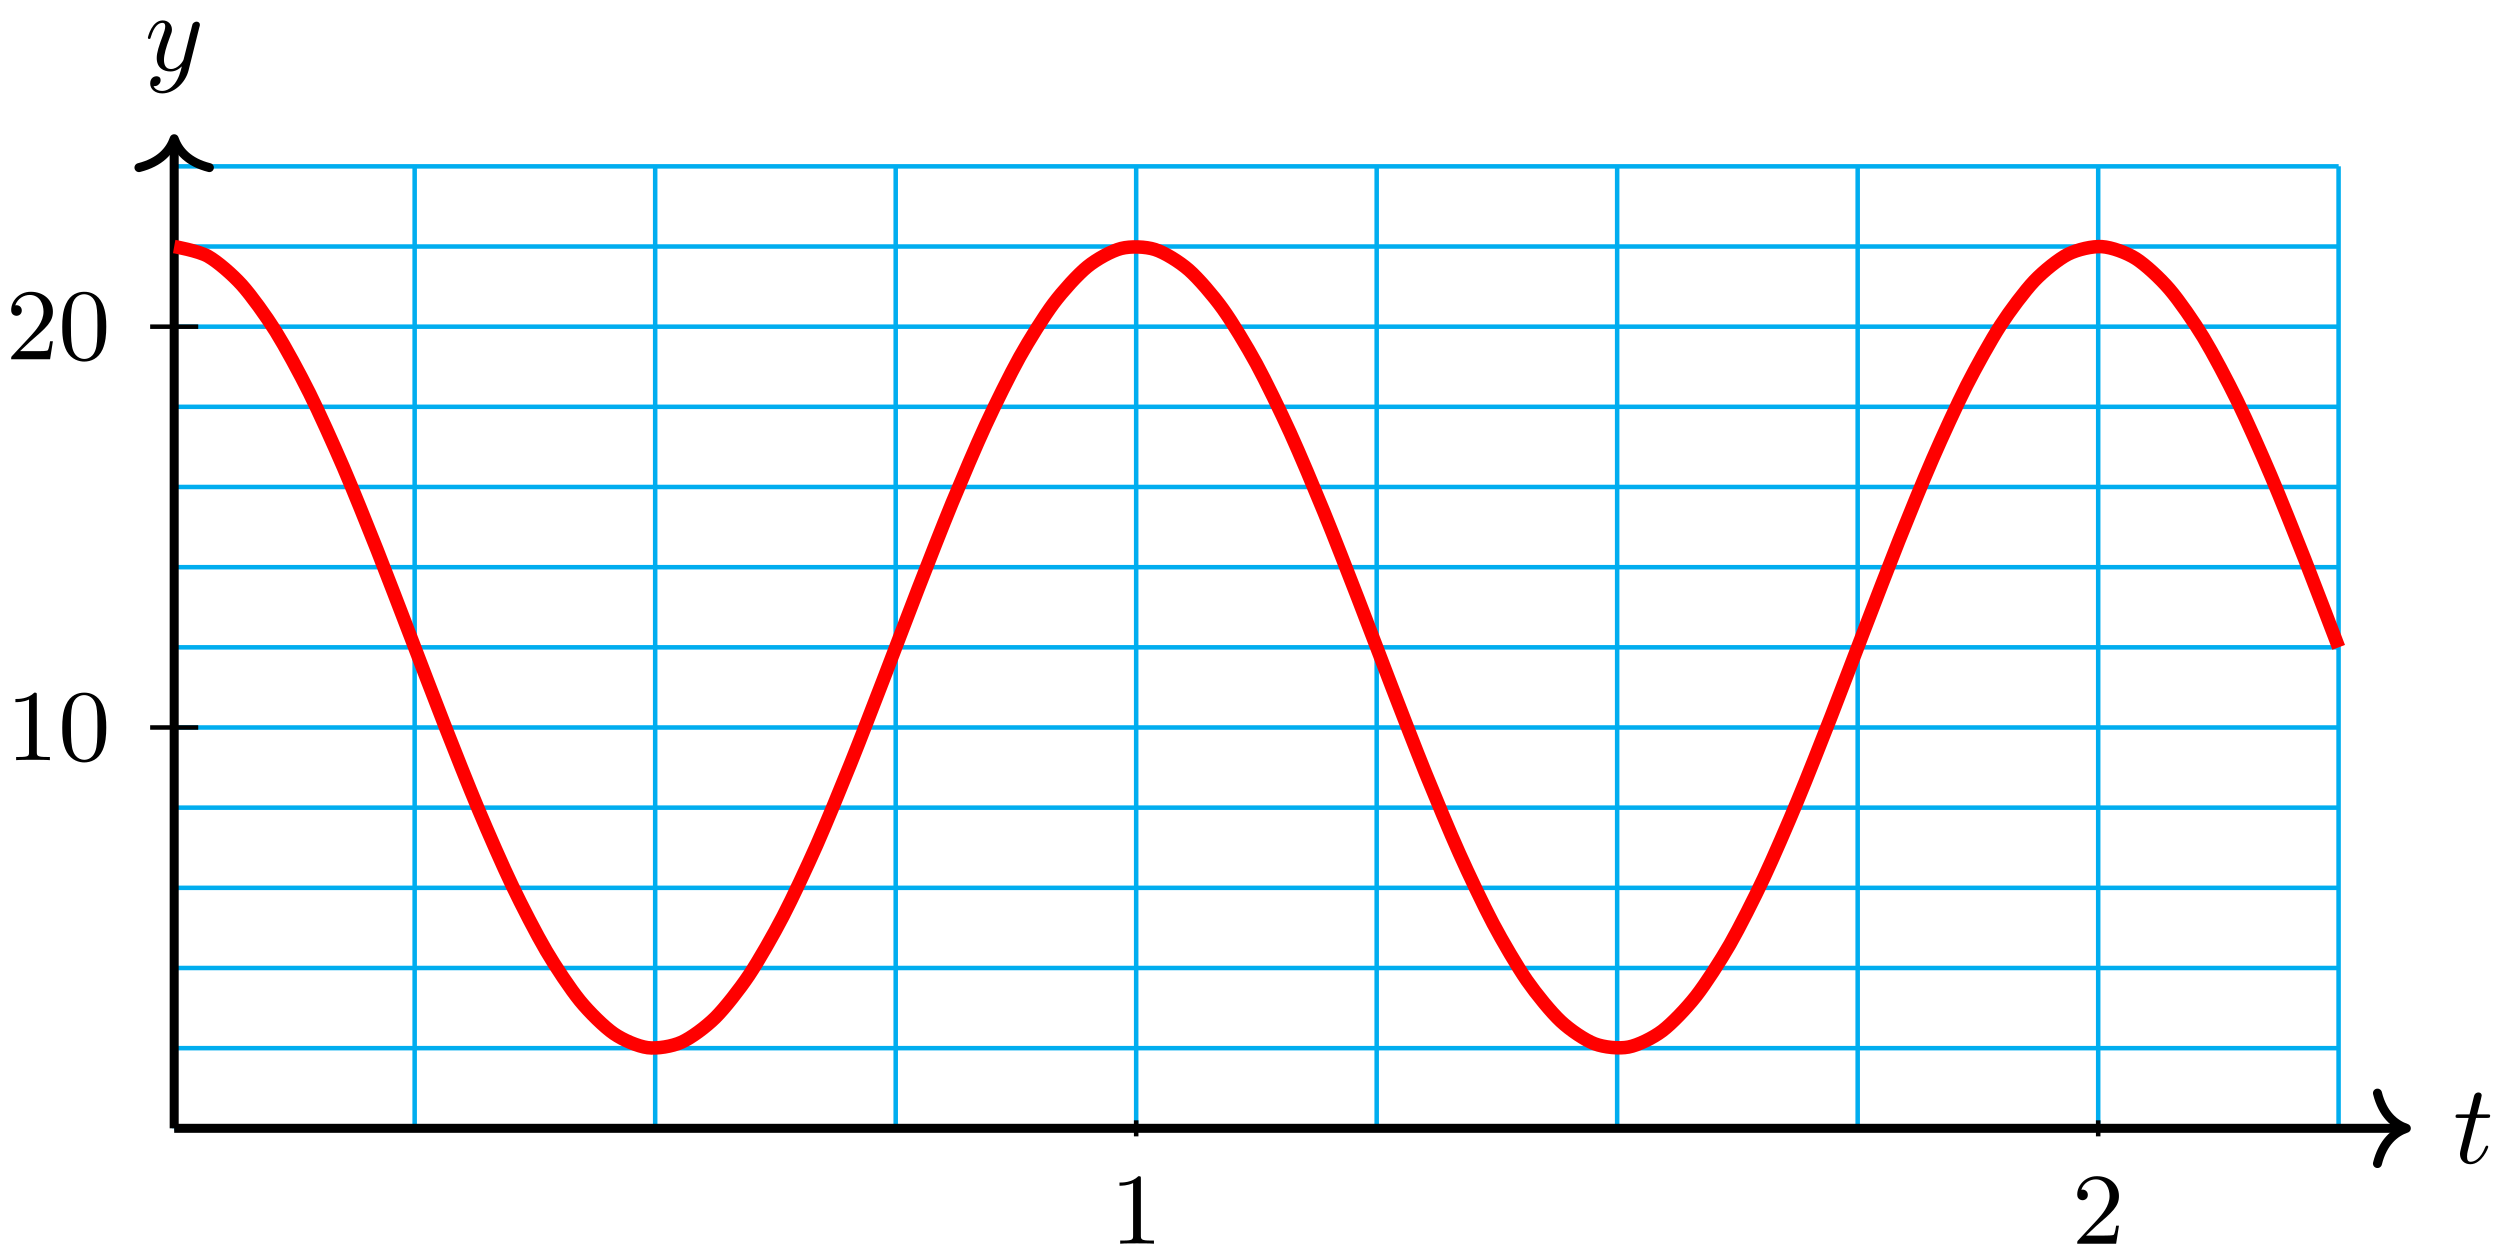<?xml version="1.0" encoding="UTF-8"?>
<svg xmlns="http://www.w3.org/2000/svg" xmlns:xlink="http://www.w3.org/1999/xlink" width="221pt" height="110pt" viewBox="0 0 221 110" version="1.1">
<defs>
<g>
<symbol overflow="visible" id="glyph0-0">
<path style="stroke:none;" d=""/>
</symbol>
<symbol overflow="visible" id="glyph0-1">
<path style="stroke:none;" d="M 2.047 -3.984 L 2.984 -3.984 C 3.188 -3.984 3.297 -3.984 3.297 -4.188 C 3.297 -4.297 3.188 -4.297 3.016 -4.297 L 2.141 -4.297 C 2.5 -5.719 2.547 -5.906 2.547 -5.969 C 2.547 -6.141 2.422 -6.234 2.25 -6.234 C 2.219 -6.234 1.938 -6.234 1.859 -5.875 L 1.469 -4.297 L 0.531 -4.297 C 0.328 -4.297 0.234 -4.297 0.234 -4.109 C 0.234 -3.984 0.312 -3.984 0.516 -3.984 L 1.391 -3.984 C 0.672 -1.156 0.625 -0.984 0.625 -0.812 C 0.625 -0.266 1 0.109 1.547 0.109 C 2.562 0.109 3.125 -1.344 3.125 -1.422 C 3.125 -1.531 3.047 -1.531 3.016 -1.531 C 2.922 -1.531 2.906 -1.5 2.859 -1.391 C 2.438 -0.344 1.906 -0.109 1.562 -0.109 C 1.359 -0.109 1.25 -0.234 1.25 -0.562 C 1.25 -0.812 1.281 -0.875 1.312 -1.047 Z M 2.047 -3.984 "/>
</symbol>
<symbol overflow="visible" id="glyph0-2">
<path style="stroke:none;" d="M 4.844 -3.797 C 4.891 -3.938 4.891 -3.953 4.891 -4.031 C 4.891 -4.203 4.75 -4.297 4.594 -4.297 C 4.5 -4.297 4.344 -4.234 4.25 -4.094 C 4.234 -4.031 4.141 -3.734 4.109 -3.547 C 4.031 -3.297 3.969 -3.016 3.906 -2.75 L 3.453 -0.953 C 3.422 -0.812 2.984 -0.109 2.328 -0.109 C 1.828 -0.109 1.719 -0.547 1.719 -0.922 C 1.719 -1.375 1.891 -2 2.219 -2.875 C 2.375 -3.281 2.422 -3.391 2.422 -3.594 C 2.422 -4.031 2.109 -4.406 1.609 -4.406 C 0.656 -4.406 0.297 -2.953 0.297 -2.875 C 0.297 -2.766 0.391 -2.766 0.406 -2.766 C 0.516 -2.766 0.516 -2.797 0.562 -2.953 C 0.844 -3.891 1.234 -4.188 1.578 -4.188 C 1.656 -4.188 1.828 -4.188 1.828 -3.875 C 1.828 -3.625 1.719 -3.359 1.656 -3.172 C 1.25 -2.109 1.078 -1.547 1.078 -1.078 C 1.078 -0.188 1.703 0.109 2.297 0.109 C 2.688 0.109 3.016 -0.062 3.297 -0.344 C 3.172 0.172 3.047 0.672 2.656 1.203 C 2.391 1.531 2.016 1.828 1.562 1.828 C 1.422 1.828 0.969 1.797 0.797 1.406 C 0.953 1.406 1.094 1.406 1.219 1.281 C 1.328 1.203 1.422 1.062 1.422 0.875 C 1.422 0.562 1.156 0.531 1.062 0.531 C 0.828 0.531 0.5 0.688 0.5 1.172 C 0.5 1.672 0.938 2.047 1.562 2.047 C 2.578 2.047 3.609 1.141 3.891 0.016 Z M 4.844 -3.797 "/>
</symbol>
<symbol overflow="visible" id="glyph1-0">
<path style="stroke:none;" d=""/>
</symbol>
<symbol overflow="visible" id="glyph1-1">
<path style="stroke:none;" d="M 3.875 0 L 3.875 -0.281 L 3.594 -0.281 C 2.75 -0.281 2.719 -0.391 2.719 -0.719 L 2.719 -5.734 C 2.719 -5.953 2.719 -5.969 2.5 -5.969 C 1.938 -5.406 1.109 -5.406 0.828 -5.406 L 0.828 -5.125 C 1 -5.125 1.547 -5.125 2.031 -5.359 L 2.031 -0.719 C 2.031 -0.391 2.016 -0.281 1.172 -0.281 L 0.891 -0.281 L 0.891 0 C 1.203 -0.031 2.016 -0.031 2.375 -0.031 C 2.75 -0.031 3.547 -0.031 3.875 0 Z M 3.875 0 "/>
</symbol>
<symbol overflow="visible" id="glyph1-2">
<path style="stroke:none;" d="M 4.141 -1.594 L 3.891 -1.594 C 3.875 -1.469 3.797 -0.938 3.688 -0.797 C 3.625 -0.719 3.016 -0.719 2.828 -0.719 L 1.234 -0.719 L 2.125 -1.562 C 3.594 -2.828 4.141 -3.312 4.141 -4.219 C 4.141 -5.25 3.297 -5.969 2.188 -5.969 C 1.156 -5.969 0.453 -5.156 0.453 -4.344 C 0.453 -3.891 0.844 -3.844 0.922 -3.844 C 1.125 -3.844 1.391 -3.984 1.391 -4.312 C 1.391 -4.578 1.203 -4.781 0.922 -4.781 C 0.875 -4.781 0.859 -4.781 0.812 -4.766 C 1.031 -5.406 1.609 -5.688 2.094 -5.688 C 3 -5.688 3.312 -4.844 3.312 -4.219 C 3.312 -3.312 2.625 -2.562 2.203 -2.094 L 0.562 -0.328 C 0.453 -0.219 0.453 -0.203 0.453 0 L 3.891 0 Z M 4.141 -1.594 "/>
</symbol>
<symbol overflow="visible" id="glyph1-3">
<path style="stroke:none;" d="M 4.25 -2.875 C 4.25 -3.469 4.219 -4.25 3.906 -4.922 C 3.5 -5.766 2.828 -5.969 2.312 -5.969 C 1.766 -5.969 1.078 -5.766 0.688 -4.891 C 0.406 -4.281 0.359 -3.547 0.359 -2.875 C 0.359 -2.281 0.375 -1.422 0.766 -0.703 C 1.188 0.047 1.891 0.203 2.297 0.203 C 2.875 0.203 3.547 -0.047 3.922 -0.875 C 4.188 -1.484 4.25 -2.156 4.25 -2.875 Z M 3.469 -2.984 C 3.469 -2.422 3.469 -1.672 3.375 -1.141 C 3.188 -0.109 2.531 -0.031 2.312 -0.031 C 2.031 -0.031 1.391 -0.156 1.219 -1.172 C 1.125 -1.688 1.125 -2.469 1.125 -2.984 C 1.125 -3.594 1.125 -4.297 1.234 -4.797 C 1.422 -5.594 1.984 -5.75 2.297 -5.75 C 2.641 -5.75 3.203 -5.562 3.375 -4.734 C 3.469 -4.25 3.469 -3.547 3.469 -2.984 Z M 3.469 -2.984 "/>
</symbol>
</g>
</defs>
<g id="surface1">
<path style="fill:none;stroke-width:0.399;stroke-linecap:butt;stroke-linejoin:miter;stroke:rgb(0%,67.839%,93.729%);stroke-opacity:1;stroke-miterlimit:10;" d="M 0 0.001 L 191.34 0.001 M 0 7.087 L 191.34 7.087 M 0 14.173 L 191.34 14.173 M 0 21.259 L 191.34 21.259 M 0 28.348 L 191.34 28.348 M 0 35.434 L 191.34 35.434 M 0 42.52 L 191.34 42.52 M 0 49.605 L 191.34 49.605 M 0 56.695 L 191.34 56.695 M 0 63.781 L 191.34 63.781 M 0 70.866 L 191.34 70.866 M 0 77.952 L 191.34 77.952 M 0 85.038 L 191.34 85.038 M 0 0.001 L 0 85.042 M 21.258 0.001 L 21.258 85.042 M 42.52 0.001 L 42.52 85.042 M 63.782 0.001 L 63.782 85.042 M 85.04 0.001 L 85.04 85.042 M 106.301 0.001 L 106.301 85.042 M 127.559 0.001 L 127.559 85.042 M 148.821 0.001 L 148.821 85.042 M 170.082 0.001 L 170.082 85.042 M 191.332 0.001 L 191.332 85.042 " transform="matrix(1,0,0,-1,15.398,99.744)"/>
<path style="fill:none;stroke-width:0.797;stroke-linecap:butt;stroke-linejoin:miter;stroke:rgb(0%,0%,0%);stroke-opacity:1;stroke-miterlimit:10;" d="M 0 0.001 L 196.922 0.001 " transform="matrix(1,0,0,-1,15.398,99.744)"/>
<path style="fill:none;stroke-width:0.797;stroke-linecap:round;stroke-linejoin:round;stroke:rgb(0%,0%,0%);stroke-opacity:1;stroke-miterlimit:10;" d="M -2.551 3.111 C -2.086 1.244 -1.047 0.365 0 0.001 C -1.047 -0.362 -2.086 -1.245 -2.551 -3.112 " transform="matrix(1,0,0,-1,212.719,99.744)"/>
<g style="fill:rgb(0%,0%,0%);fill-opacity:1;">
  <use xlink:href="#glyph0-1" x="216.836" y="102.808"/>
</g>
<path style="fill:none;stroke-width:0.797;stroke-linecap:butt;stroke-linejoin:miter;stroke:rgb(0%,0%,0%);stroke-opacity:1;stroke-miterlimit:10;" d="M 0 0.001 L 0 87.077 " transform="matrix(1,0,0,-1,15.398,99.744)"/>
<path style="fill:none;stroke-width:0.797;stroke-linecap:round;stroke-linejoin:round;stroke:rgb(0%,0%,0%);stroke-opacity:1;stroke-miterlimit:10;" d="M -2.552 3.113 C -2.083 1.246 -1.048 0.363 -0.001 -0 C -1.048 -0.364 -2.083 -1.243 -2.552 -3.11 " transform="matrix(0,-1,-1,0,15.398,12.264)"/>
<g style="fill:rgb(0%,0%,0%);fill-opacity:1;">
  <use xlink:href="#glyph0-2" x="12.777" y="6.21"/>
</g>
<path style="fill:none;stroke-width:0.399;stroke-linecap:butt;stroke-linejoin:miter;stroke:rgb(0%,0%,0%);stroke-opacity:1;stroke-miterlimit:10;" d="M 85.04 0.708 L 85.04 -0.71 " transform="matrix(1,0,0,-1,15.398,99.744)"/>
<g style="fill:rgb(0%,0%,0%);fill-opacity:1;">
  <use xlink:href="#glyph1-1" x="98.134" y="109.944"/>
</g>
<path style="fill:none;stroke-width:0.399;stroke-linecap:butt;stroke-linejoin:miter;stroke:rgb(0%,0%,0%);stroke-opacity:1;stroke-miterlimit:10;" d="M 170.082 0.708 L 170.082 -0.71 " transform="matrix(1,0,0,-1,15.398,99.744)"/>
<g style="fill:rgb(0%,0%,0%);fill-opacity:1;">
  <use xlink:href="#glyph1-2" x="183.174" y="109.944"/>
</g>
<path style="fill:none;stroke-width:0.399;stroke-linecap:butt;stroke-linejoin:miter;stroke:rgb(0%,0%,0%);stroke-opacity:1;stroke-miterlimit:10;" d="M 2.125 35.434 L -2.125 35.434 " transform="matrix(1,0,0,-1,15.398,99.744)"/>
<g style="fill:rgb(0%,0%,0%);fill-opacity:1;">
  <use xlink:href="#glyph1-1" x="0.535" y="67.197"/>
  <use xlink:href="#glyph1-3" x="5.144" y="67.197"/>
</g>
<path style="fill:none;stroke-width:0.399;stroke-linecap:butt;stroke-linejoin:miter;stroke:rgb(0%,0%,0%);stroke-opacity:1;stroke-miterlimit:10;" d="M 2.125 70.866 L -2.125 70.866 " transform="matrix(1,0,0,-1,15.398,99.744)"/>
<g style="fill:rgb(0%,0%,0%);fill-opacity:1;">
  <use xlink:href="#glyph1-2" x="0.535" y="31.762"/>
  <use xlink:href="#glyph1-3" x="5.144" y="31.762"/>
</g>
<path style="fill:none;stroke-width:1.196;stroke-linecap:butt;stroke-linejoin:miter;stroke:rgb(100%,0%,0%);stroke-opacity:1;stroke-miterlimit:10;" d="M 0 77.952 C 0 77.952 2.161 77.562 2.989 77.089 C 3.821 76.62 5.149 75.472 5.981 74.55 C 6.809 73.628 8.141 71.781 8.969 70.452 C 9.797 69.128 11.129 66.663 11.957 64.999 C 12.79 63.332 14.118 60.375 14.95 58.449 C 15.778 56.527 17.11 53.219 17.938 51.129 C 18.766 49.039 20.098 45.543 20.926 43.391 C 21.758 41.235 23.086 37.723 23.918 35.61 C 24.747 33.497 26.079 30.129 26.907 28.161 C 27.739 26.192 29.067 23.145 29.899 21.415 C 30.727 19.684 32.059 17.099 32.887 15.692 C 33.715 14.282 35.047 12.286 35.875 11.271 C 36.707 10.255 38.036 8.946 38.868 8.372 C 39.696 7.798 41.028 7.236 41.856 7.13 C 42.684 7.025 44.016 7.239 44.844 7.611 C 45.676 7.978 47.004 8.962 47.836 9.786 C 48.664 10.61 49.997 12.31 50.825 13.552 C 51.653 14.794 52.985 17.13 53.813 18.727 C 54.645 20.321 55.973 23.18 56.805 25.055 C 57.633 26.93 58.965 30.172 59.793 32.235 C 60.625 34.297 61.954 37.766 62.786 39.914 C 63.614 42.063 64.946 45.586 65.774 47.719 C 66.602 49.851 67.934 53.262 68.762 55.273 C 69.594 57.281 70.922 60.414 71.754 62.207 C 72.582 63.996 73.915 66.695 74.743 68.183 C 75.571 69.667 76.903 71.804 77.731 72.913 C 78.563 74.019 79.891 75.487 80.723 76.163 C 81.551 76.839 82.883 77.569 83.711 77.78 C 84.54 77.991 85.872 77.952 86.7 77.687 C 87.532 77.425 88.86 76.608 89.692 75.882 C 90.52 75.155 91.852 73.609 92.68 72.456 C 93.512 71.304 94.84 69.097 95.672 67.574 C 96.5 66.05 97.832 63.296 98.661 61.476 C 99.489 59.656 100.821 56.484 101.649 54.457 C 102.481 52.43 103.809 48.996 104.641 46.859 C 105.469 44.719 106.801 41.192 107.629 39.047 C 108.457 36.903 109.79 33.45 110.618 31.407 C 111.45 29.36 112.778 26.153 113.61 24.305 C 114.438 22.458 115.77 19.649 116.598 18.091 C 117.426 16.528 118.758 14.255 119.586 13.06 C 120.418 11.864 121.747 10.235 122.579 9.462 C 123.407 8.685 124.739 7.786 125.567 7.474 C 126.399 7.157 127.727 7.025 128.559 7.185 C 129.387 7.341 130.719 7.989 131.547 8.614 C 132.375 9.239 133.707 10.63 134.536 11.692 C 135.368 12.755 136.696 14.821 137.528 16.267 C 138.356 17.716 139.688 20.356 140.516 22.118 C 141.344 23.88 142.676 26.969 143.504 28.961 C 144.336 30.95 145.665 34.34 146.497 36.465 C 147.325 38.586 148.657 42.106 149.485 44.258 C 150.313 46.41 151.645 49.894 152.473 51.969 C 153.305 54.047 154.633 57.324 155.465 59.222 C 156.293 61.121 157.625 64.031 158.454 65.664 C 159.286 67.296 160.614 69.695 161.446 70.98 C 162.274 72.261 163.606 74.038 164.434 74.913 C 165.262 75.784 166.594 76.851 167.422 77.273 C 168.254 77.69 169.582 77.995 170.415 77.94 C 171.243 77.89 172.575 77.413 173.403 76.89 C 174.231 76.366 175.563 75.136 176.391 74.167 C 177.223 73.198 178.551 71.277 179.383 69.909 C 180.211 68.542 181.543 66.019 182.372 64.32 C 183.2 62.621 184.532 59.617 185.36 57.668 C 186.192 55.722 187.52 52.383 188.352 50.281 C 189.18 48.18 191.34 42.52 191.34 42.52 " transform="matrix(1,0,0,-1,15.398,99.744)"/>
</g>
</svg>
